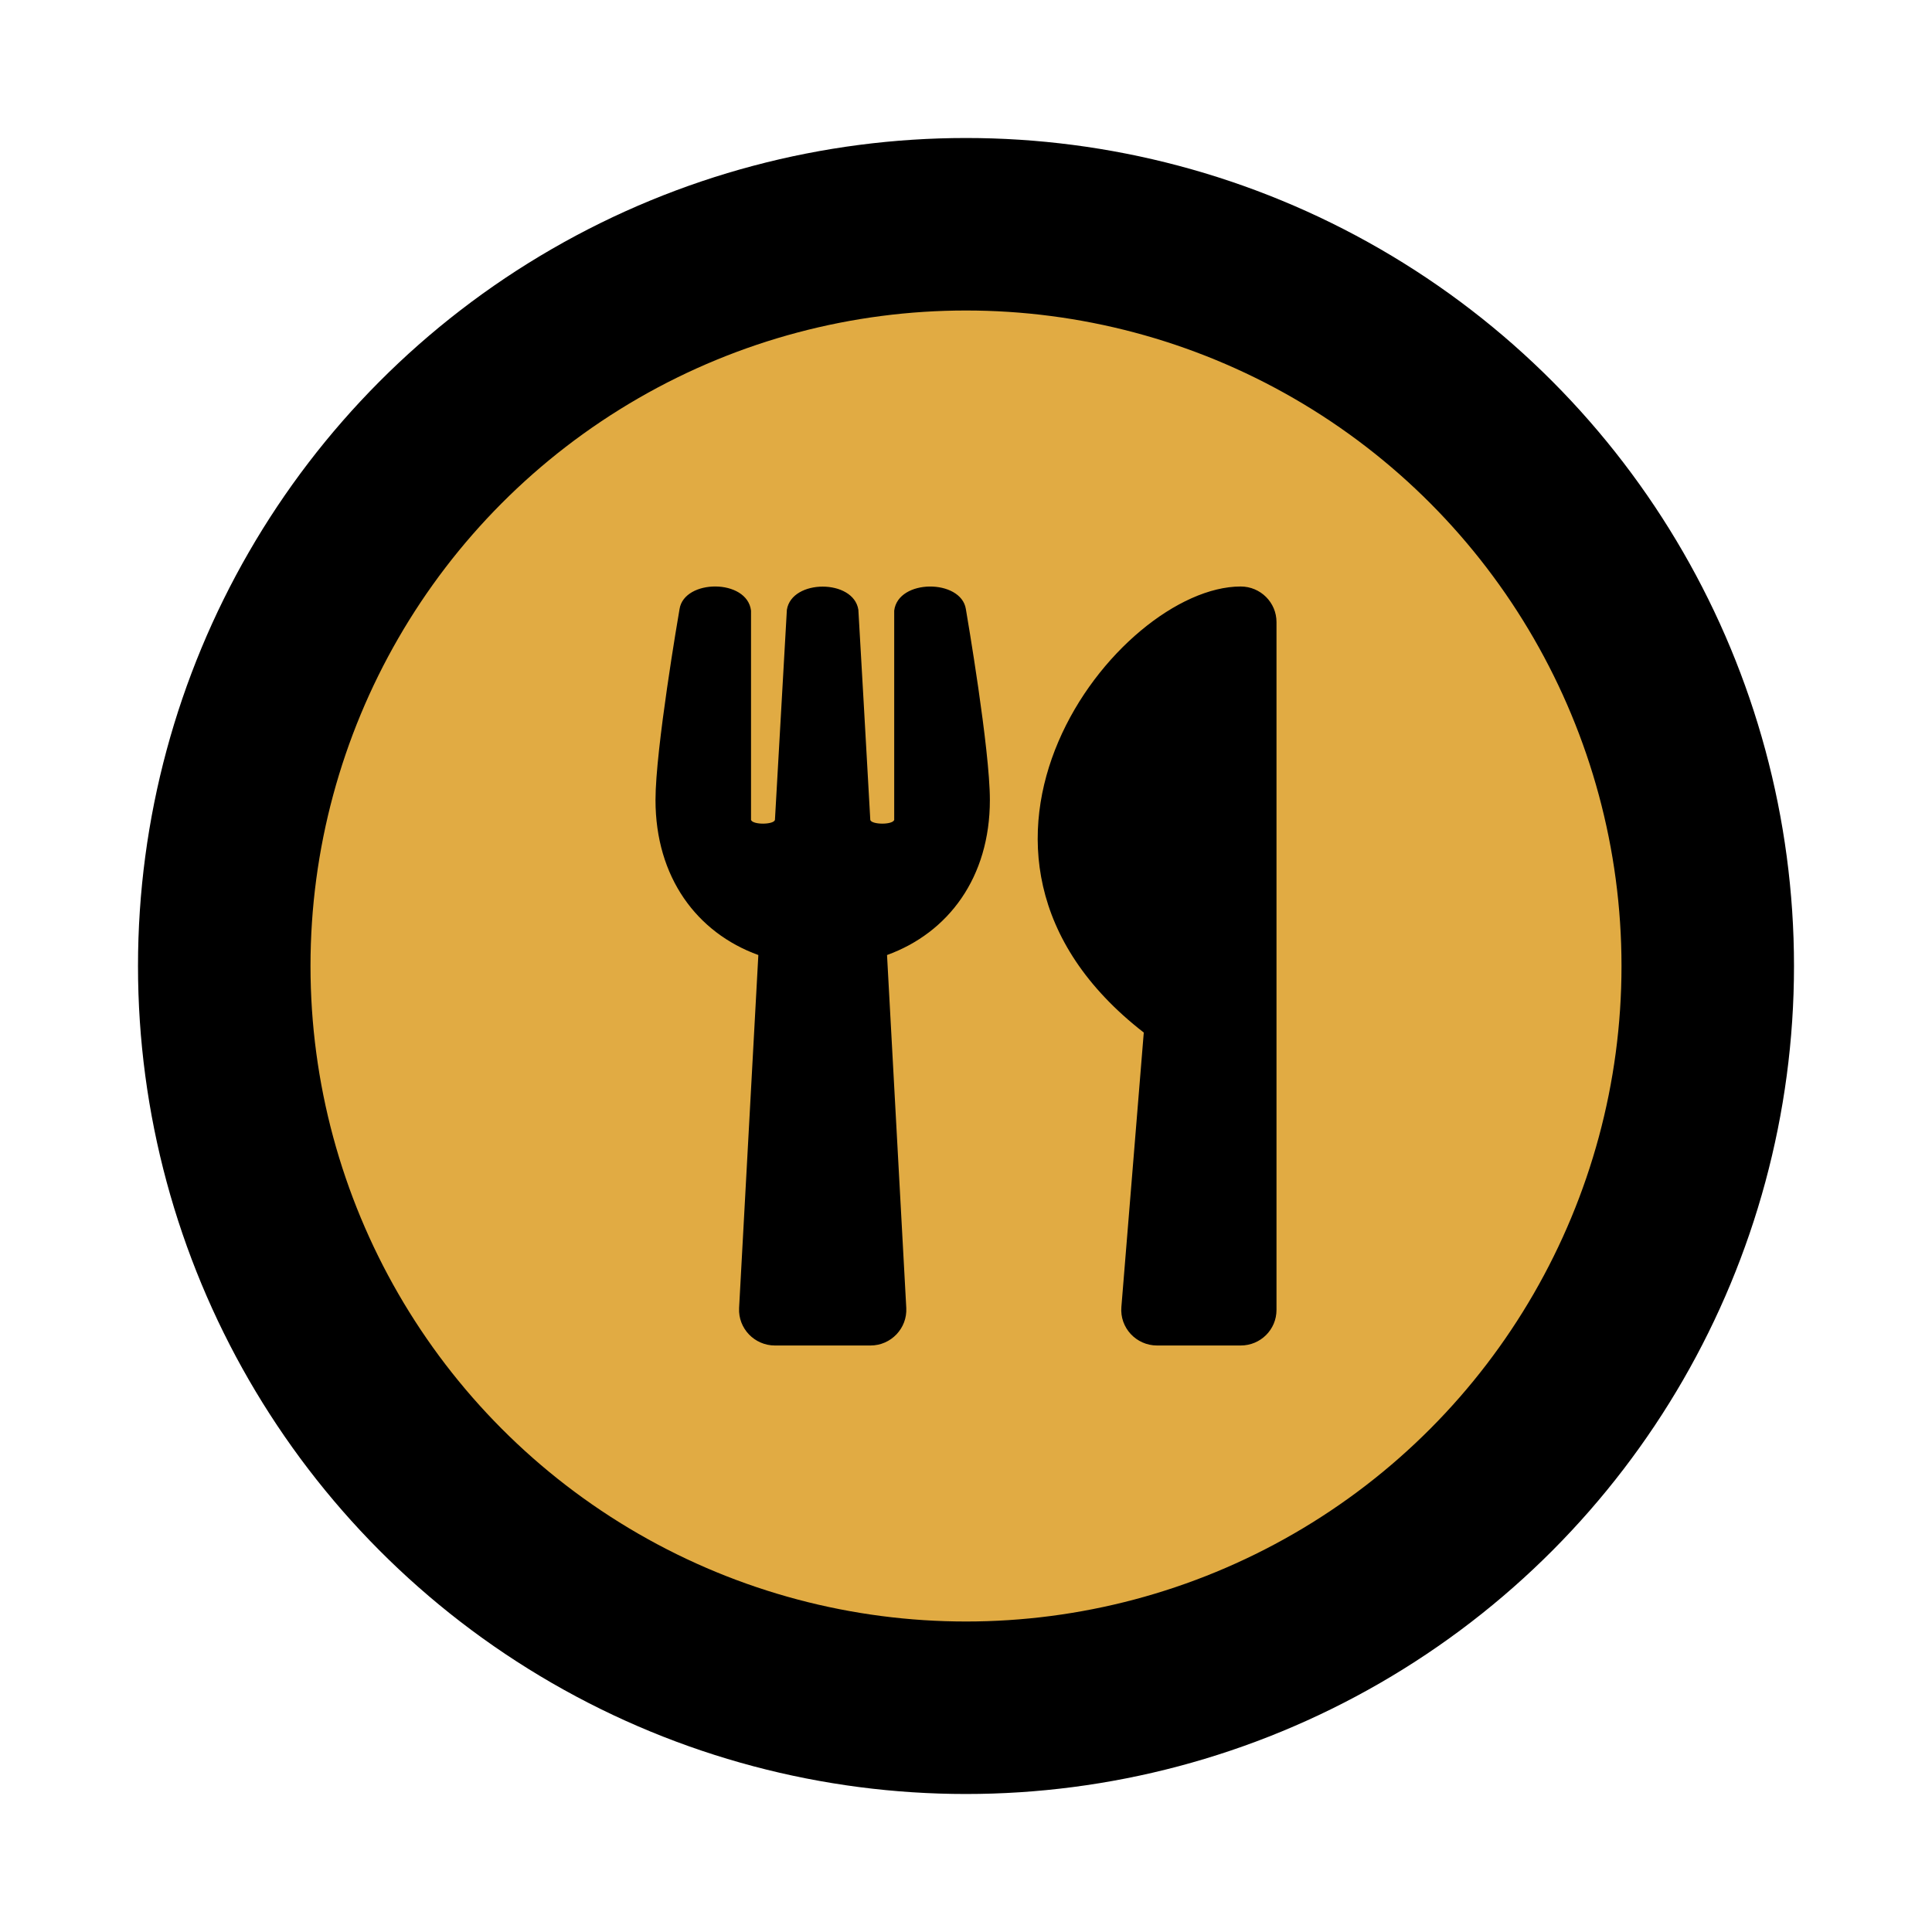 <svg width="56" height="56" viewBox="0 0 56 56" fill="none" xmlns="http://www.w3.org/2000/svg">
<g filter="url(#filter0_d_432_806)">
<circle cx="28" cy="24" r="21.5" fill="#E1AB43" stroke="black" stroke-width="5"/>
<g clip-path="url(#clip0_432_806)">
<path d="M27.996 13.653C28.03 13.855 28.692 17.713 28.692 19.187C28.692 21.434 27.489 23.037 25.711 23.682L26.269 33.913C26.299 34.501 25.828 35 25.231 35H22.462C21.869 35 21.393 34.505 21.423 33.913L21.981 23.682C20.199 23.037 19 21.43 19 19.187C19 17.709 19.662 13.855 19.697 13.653C19.835 12.78 21.657 12.768 21.769 13.7V19.767C21.826 19.913 22.423 19.905 22.462 19.767C22.522 18.68 22.803 13.786 22.808 13.674C22.951 12.78 24.742 12.78 24.88 13.674C24.889 13.79 25.166 18.68 25.226 19.767C25.265 19.905 25.867 19.913 25.919 19.767V13.7C26.031 12.772 27.857 12.78 27.996 13.653V13.653ZM33.153 25.929L32.504 33.882C32.452 34.484 32.933 35 33.538 35H35.962C36.537 35 37 34.54 37 33.968V14.031C37 13.464 36.537 13 35.962 13C32.392 13 26.382 20.67 33.153 25.929Z" fill="black"/>
</g>
</g>
<defs>
<filter id="filter0_d_432_806" x="0" y="0" width="56" height="56" filterUnits="userSpaceOnUse" color-interpolation-filters="sRGB">
<feFlood flood-opacity="0" result="BackgroundImageFix"/>
<feColorMatrix in="SourceAlpha" type="matrix" values="0 0 0 0 0 0 0 0 0 0 0 0 0 0 0 0 0 0 127 0" result="hardAlpha"/>
<feOffset dy="4"/>
<feGaussianBlur stdDeviation="2"/>
<feComposite in2="hardAlpha" operator="out"/>
<feColorMatrix type="matrix" values="0 0 0 0 0 0 0 0 0 0 0 0 0 0 0 0 0 0 0.25 0"/>
<feBlend mode="normal" in2="BackgroundImageFix" result="effect1_dropShadow_432_806"/>
<feBlend mode="normal" in="SourceGraphic" in2="effect1_dropShadow_432_806" result="shape"/>
</filter>
<clipPath id="clip0_432_806">
<rect width="18" height="22" fill="white" transform="translate(19 13)"/>
</clipPath>
</defs>
</svg>
